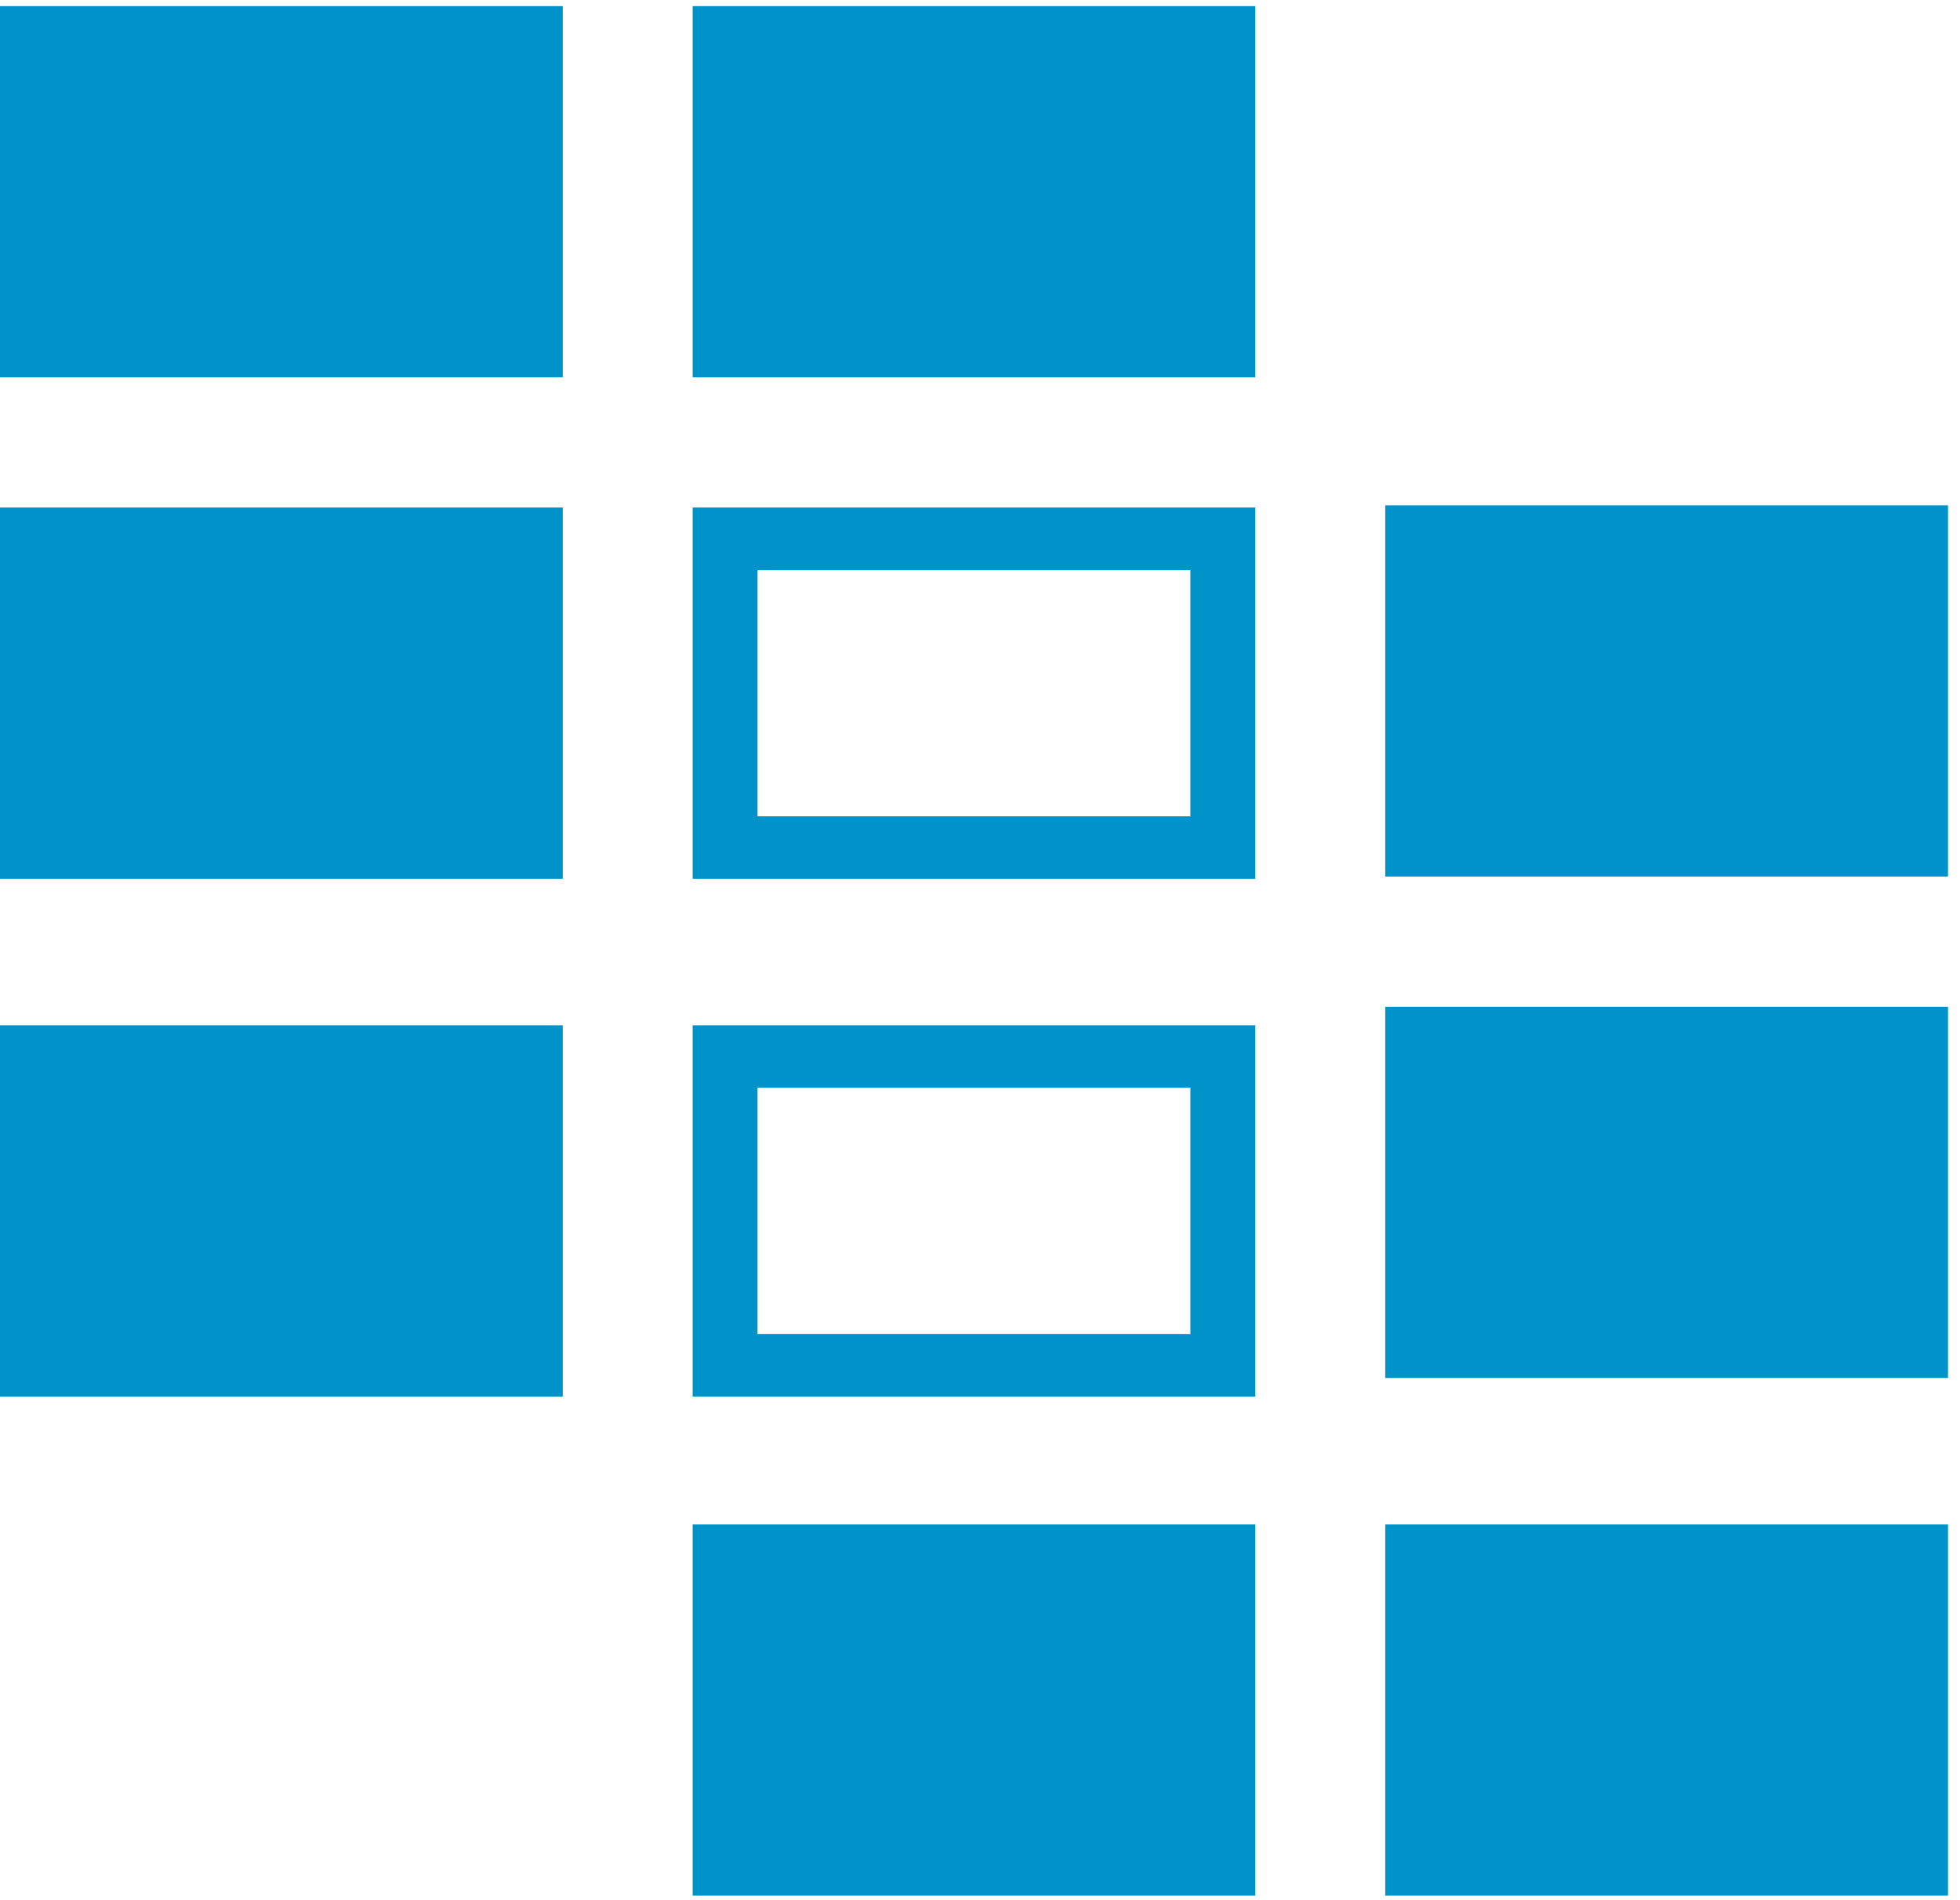<svg height="63" viewBox="0 0 65 63" width="65" xmlns="http://www.w3.org/2000/svg"><g fill="#0093c9" fill-rule="evenodd"><path d="m0 12.512h18.664v-12.309h-18.664z"/><path d="m22.971 12.512h18.659v-12.309h-18.659z"/><path d="m0 29.141h18.664v-12.313h-18.664z"/><path d="m25.122 27.066h14.356v-8.161h-14.356zm-2.151 2.075h18.659v-12.313h-18.659z"/><path d="m0 46.307h18.664v-12.313h-18.664z"/><path d="m25.122 44.231h14.356v-8.164h-14.356zm-2.151 2.076h18.659v-12.313h-18.659z"/><path d="m45.939 29.063h18.663v-12.309h-18.663z"/><path d="m45.939 45.69h18.663v-12.309h-18.663z"/><path d="m22.971 62.855h18.659v-12.309h-18.659z"/><path d="m45.939 62.855h18.663v-12.309h-18.663z"/></g></svg>